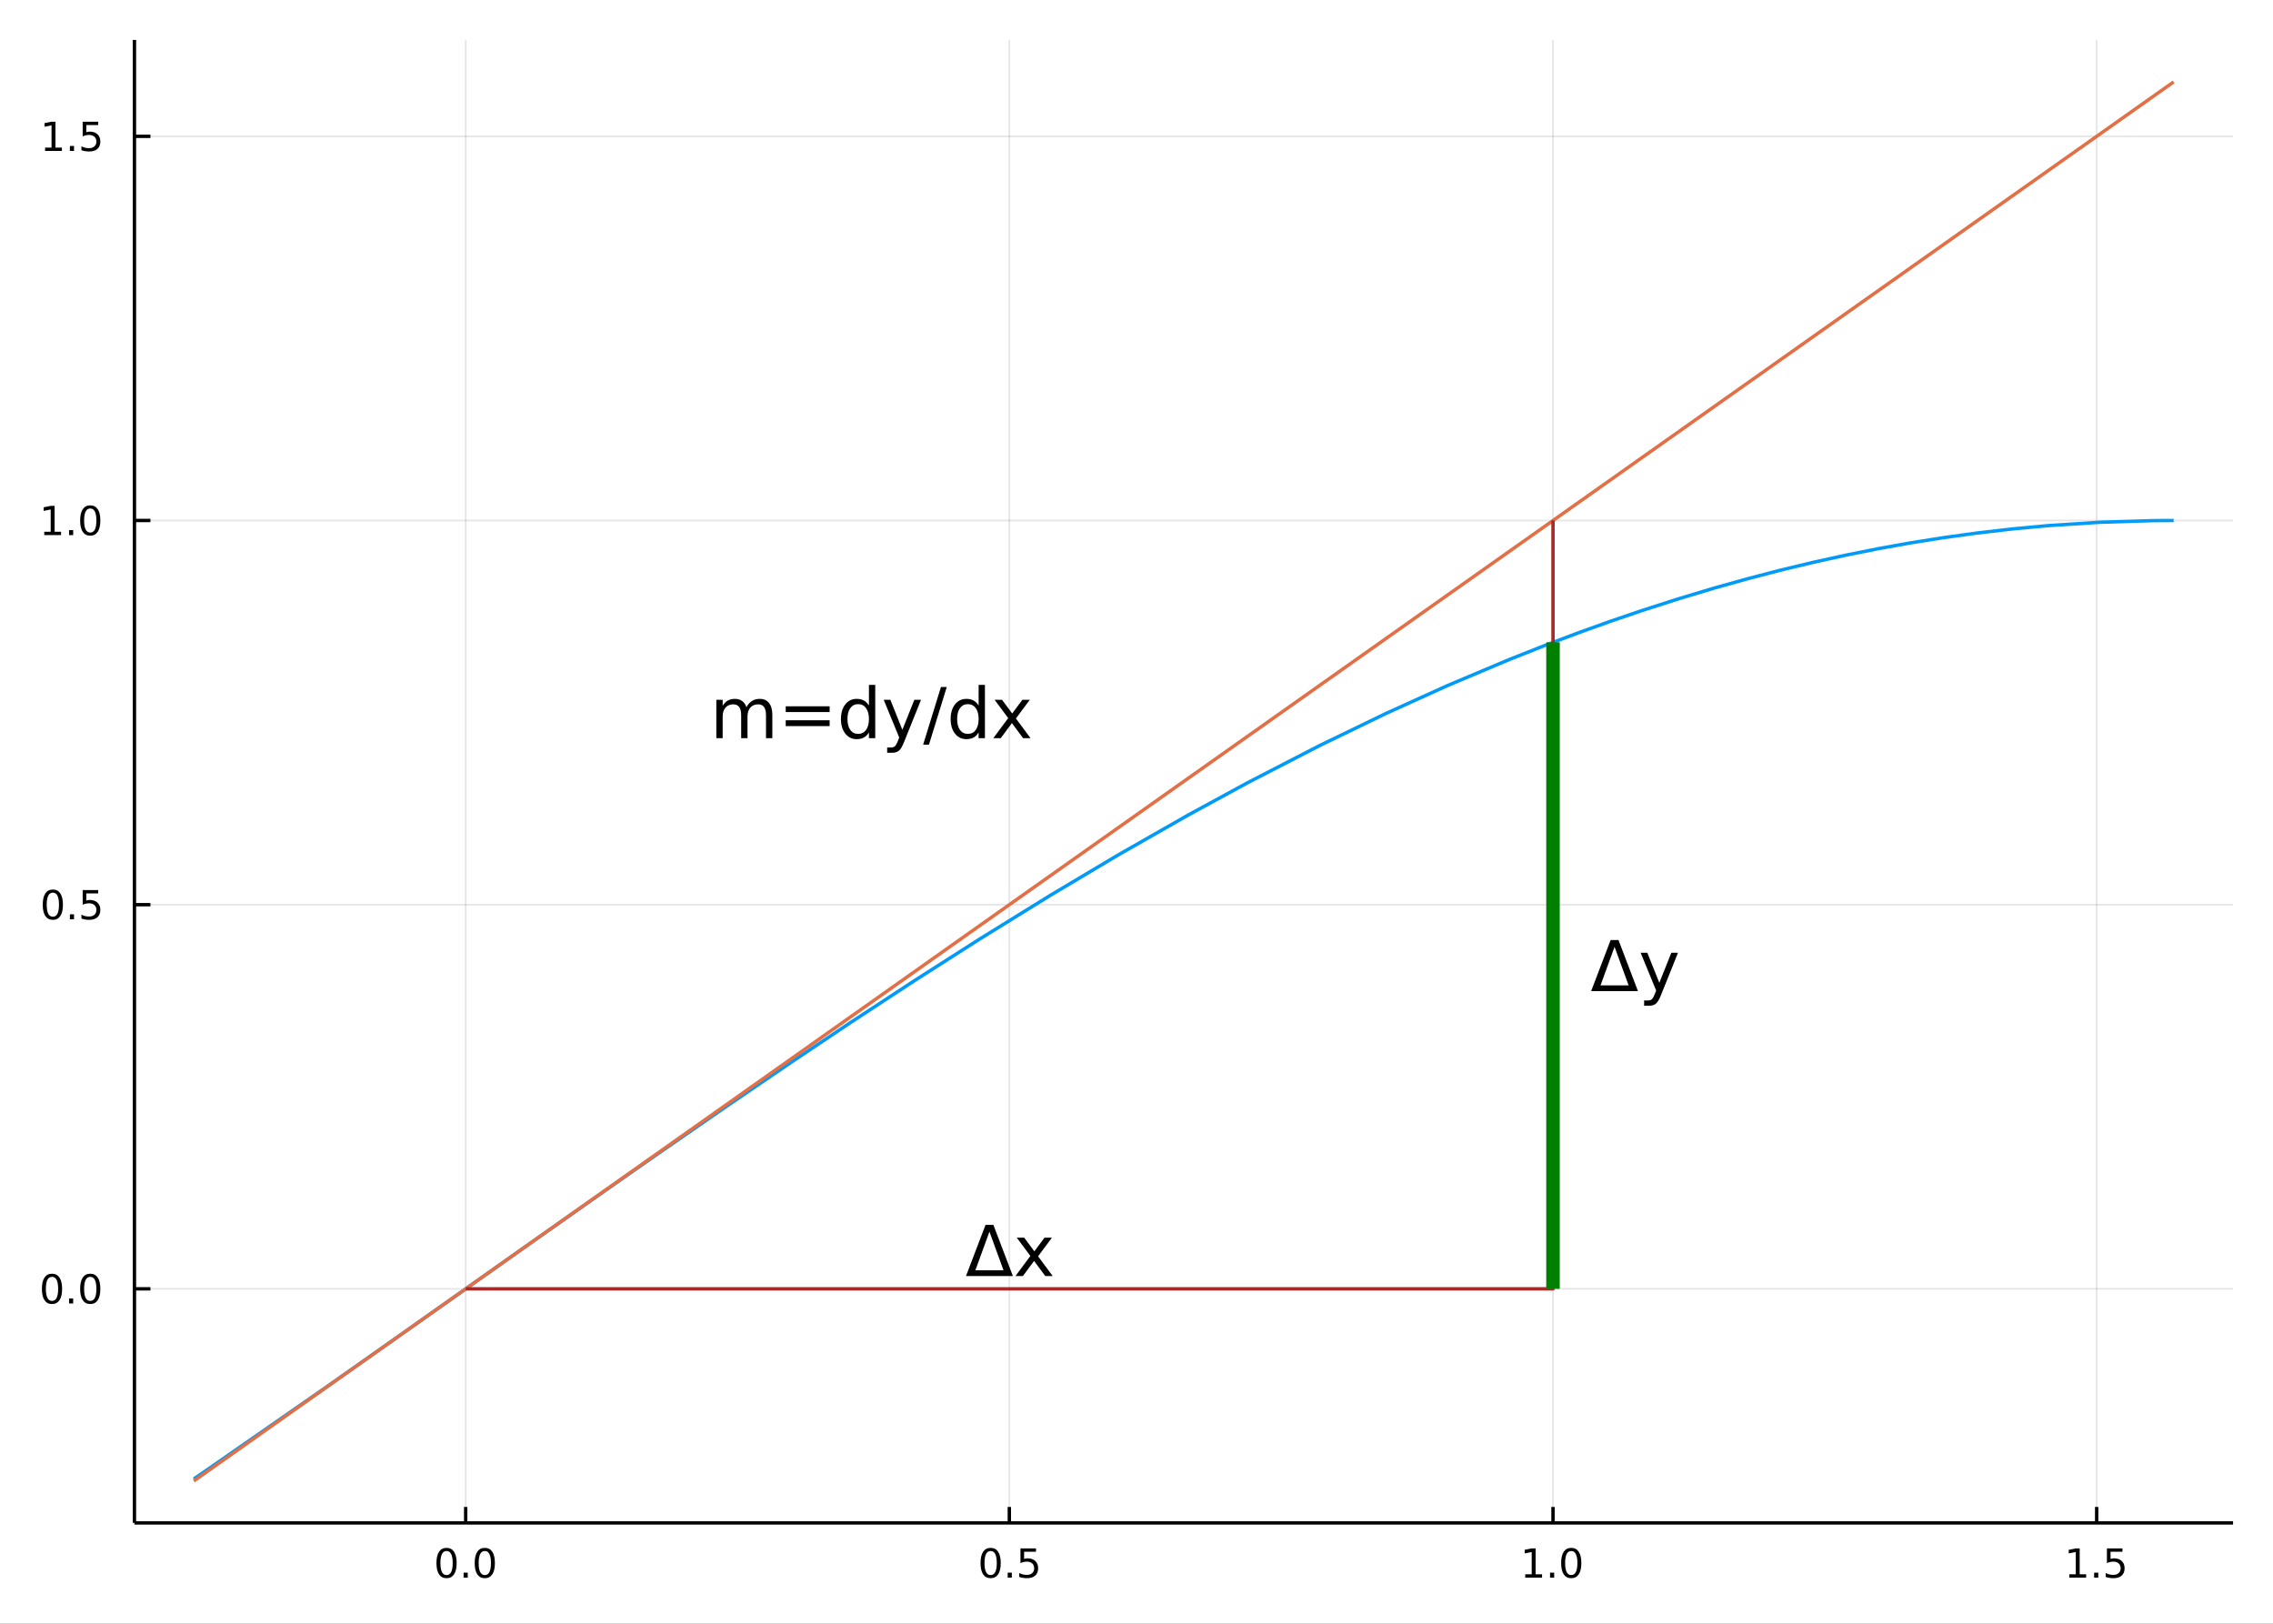 <?xml version="1.0" encoding="utf-8"?>
<svg xmlns="http://www.w3.org/2000/svg" xmlns:xlink="http://www.w3.org/1999/xlink" width="672" height="480" viewBox="0 0 2688 1920">
<rect x="0" y="0" width="2688" height="1920" fill="#333333" stroke="none"/>
<defs>
  <clipPath id="clip980">
    <rect x="0" y="0" width="2688" height="1920"/>
  </clipPath>
</defs>
<path clip-path="url(#clip980)" d="
M0 1920 L2688 1920 L2688 0 L0 0  Z
  " fill="#ffffff" fill-rule="evenodd" fill-opacity="1"/>
<defs>
  <clipPath id="clip981">
    <rect x="537" y="0" width="1883" height="1883"/>
  </clipPath>
</defs>
<path clip-path="url(#clip980)" d="
M158.992 1800.78 L2640.76 1800.78 L2640.76 47.244 L158.992 47.244  Z
  " fill="#ffffff" fill-rule="evenodd" fill-opacity="1"/>
<defs>
  <clipPath id="clip982">
    <rect x="158" y="47" width="2483" height="1755"/>
  </clipPath>
</defs>
<polyline clip-path="url(#clip982)" style="stroke:#000000; stroke-linecap:butt; stroke-linejoin:round; stroke-width:2; stroke-opacity:0.1; fill:none" points="
  550.695,1800.78 550.695,47.244 
  "/>
<polyline clip-path="url(#clip982)" style="stroke:#000000; stroke-linecap:butt; stroke-linejoin:round; stroke-width:2; stroke-opacity:0.1; fill:none" points="
  1193.62,1800.78 1193.62,47.244 
  "/>
<polyline clip-path="url(#clip982)" style="stroke:#000000; stroke-linecap:butt; stroke-linejoin:round; stroke-width:2; stroke-opacity:0.1; fill:none" points="
  1836.55,1800.78 1836.55,47.244 
  "/>
<polyline clip-path="url(#clip982)" style="stroke:#000000; stroke-linecap:butt; stroke-linejoin:round; stroke-width:2; stroke-opacity:0.1; fill:none" points="
  2479.48,1800.78 2479.48,47.244 
  "/>
<polyline clip-path="url(#clip980)" style="stroke:#000000; stroke-linecap:butt; stroke-linejoin:round; stroke-width:4; stroke-opacity:1; fill:none" points="
  158.992,1800.78 2640.76,1800.78 
  "/>
<polyline clip-path="url(#clip980)" style="stroke:#000000; stroke-linecap:butt; stroke-linejoin:round; stroke-width:4; stroke-opacity:1; fill:none" points="
  550.695,1800.78 550.695,1781.88 
  "/>
<polyline clip-path="url(#clip980)" style="stroke:#000000; stroke-linecap:butt; stroke-linejoin:round; stroke-width:4; stroke-opacity:1; fill:none" points="
  1193.62,1800.78 1193.62,1781.88 
  "/>
<polyline clip-path="url(#clip980)" style="stroke:#000000; stroke-linecap:butt; stroke-linejoin:round; stroke-width:4; stroke-opacity:1; fill:none" points="
  1836.55,1800.78 1836.55,1781.88 
  "/>
<polyline clip-path="url(#clip980)" style="stroke:#000000; stroke-linecap:butt; stroke-linejoin:round; stroke-width:4; stroke-opacity:1; fill:none" points="
  2479.48,1800.78 2479.48,1781.88 
  "/>
<path clip-path="url(#clip980)" d="M528.08 1834 Q524.469 1834 522.64 1837.57 Q520.834 1841.11 520.834 1848.24 Q520.834 1855.34 522.64 1858.91 Q524.469 1862.45 528.08 1862.45 Q531.714 1862.45 533.52 1858.91 Q535.348 1855.34 535.348 1848.24 Q535.348 1841.11 533.52 1837.57 Q531.714 1834 528.08 1834 M528.08 1830.3 Q533.89 1830.3 536.945 1834.9 Q540.024 1839.49 540.024 1848.24 Q540.024 1856.96 536.945 1861.57 Q533.89 1866.15 528.08 1866.15 Q522.27 1866.15 519.191 1861.57 Q516.135 1856.96 516.135 1848.24 Q516.135 1839.49 519.191 1834.9 Q522.27 1830.3 528.08 1830.3 Z" fill="#000000" fill-rule="evenodd" fill-opacity="1" /><path clip-path="url(#clip980)" d="M548.242 1859.6 L553.126 1859.6 L553.126 1865.48 L548.242 1865.48 L548.242 1859.6 Z" fill="#000000" fill-rule="evenodd" fill-opacity="1" /><path clip-path="url(#clip980)" d="M573.311 1834 Q569.7 1834 567.871 1837.57 Q566.066 1841.11 566.066 1848.24 Q566.066 1855.34 567.871 1858.91 Q569.7 1862.45 573.311 1862.45 Q576.945 1862.45 578.751 1858.91 Q580.579 1855.34 580.579 1848.24 Q580.579 1841.11 578.751 1837.57 Q576.945 1834 573.311 1834 M573.311 1830.3 Q579.121 1830.3 582.177 1834.9 Q585.255 1839.49 585.255 1848.24 Q585.255 1856.96 582.177 1861.57 Q579.121 1866.15 573.311 1866.15 Q567.501 1866.15 564.422 1861.57 Q561.367 1856.96 561.367 1848.24 Q561.367 1839.49 564.422 1834.9 Q567.501 1830.3 573.311 1830.3 Z" fill="#000000" fill-rule="evenodd" fill-opacity="1" /><path clip-path="url(#clip980)" d="M1171.51 1834 Q1167.9 1834 1166.07 1837.57 Q1164.26 1841.11 1164.26 1848.24 Q1164.26 1855.34 1166.07 1858.91 Q1167.9 1862.45 1171.51 1862.45 Q1175.14 1862.45 1176.95 1858.91 Q1178.78 1855.34 1178.78 1848.24 Q1178.78 1841.11 1176.95 1837.57 Q1175.14 1834 1171.51 1834 M1171.51 1830.3 Q1177.32 1830.3 1180.37 1834.9 Q1183.45 1839.49 1183.45 1848.24 Q1183.45 1856.96 1180.37 1861.57 Q1177.32 1866.15 1171.51 1866.15 Q1165.7 1866.15 1162.62 1861.57 Q1159.56 1856.96 1159.56 1848.24 Q1159.56 1839.49 1162.62 1834.9 Q1165.7 1830.3 1171.51 1830.3 Z" fill="#000000" fill-rule="evenodd" fill-opacity="1" /><path clip-path="url(#clip980)" d="M1191.67 1859.6 L1196.55 1859.6 L1196.55 1865.48 L1191.67 1865.48 L1191.67 1859.6 Z" fill="#000000" fill-rule="evenodd" fill-opacity="1" /><path clip-path="url(#clip980)" d="M1206.78 1830.92 L1225.14 1830.92 L1225.14 1834.86 L1211.07 1834.86 L1211.07 1843.33 Q1212.09 1842.98 1213.1 1842.82 Q1214.12 1842.64 1215.14 1842.64 Q1220.93 1842.64 1224.31 1845.81 Q1227.69 1848.98 1227.69 1854.4 Q1227.69 1859.97 1224.21 1863.08 Q1220.74 1866.15 1214.42 1866.15 Q1212.25 1866.15 1209.98 1865.78 Q1207.73 1865.41 1205.33 1864.67 L1205.33 1859.97 Q1207.41 1861.11 1209.63 1861.66 Q1211.85 1862.22 1214.33 1862.22 Q1218.34 1862.22 1220.67 1860.11 Q1223.01 1858.01 1223.01 1854.4 Q1223.01 1850.78 1220.67 1848.68 Q1218.34 1846.57 1214.33 1846.57 Q1212.46 1846.57 1210.58 1846.99 Q1208.73 1847.4 1206.78 1848.28 L1206.78 1830.92 Z" fill="#000000" fill-rule="evenodd" fill-opacity="1" /><path clip-path="url(#clip980)" d="M1803.71 1861.55 L1811.35 1861.55 L1811.35 1835.18 L1803.04 1836.85 L1803.04 1832.59 L1811.3 1830.92 L1815.98 1830.92 L1815.98 1861.55 L1823.61 1861.55 L1823.61 1865.48 L1803.71 1865.48 L1803.71 1861.55 Z" fill="#000000" fill-rule="evenodd" fill-opacity="1" /><path clip-path="url(#clip980)" d="M1833.06 1859.6 L1837.94 1859.6 L1837.94 1865.48 L1833.06 1865.48 L1833.06 1859.6 Z" fill="#000000" fill-rule="evenodd" fill-opacity="1" /><path clip-path="url(#clip980)" d="M1858.13 1834 Q1854.52 1834 1852.69 1837.57 Q1850.88 1841.11 1850.88 1848.24 Q1850.88 1855.34 1852.69 1858.91 Q1854.52 1862.45 1858.13 1862.45 Q1861.76 1862.45 1863.57 1858.91 Q1865.4 1855.34 1865.4 1848.24 Q1865.4 1841.11 1863.57 1837.57 Q1861.76 1834 1858.13 1834 M1858.13 1830.3 Q1863.94 1830.3 1866.99 1834.9 Q1870.07 1839.49 1870.07 1848.24 Q1870.07 1856.96 1866.99 1861.57 Q1863.94 1866.15 1858.13 1866.15 Q1852.32 1866.15 1849.24 1861.57 Q1846.18 1856.96 1846.18 1848.24 Q1846.18 1839.49 1849.24 1834.9 Q1852.32 1830.3 1858.13 1830.3 Z" fill="#000000" fill-rule="evenodd" fill-opacity="1" /><path clip-path="url(#clip980)" d="M2447.13 1861.55 L2454.77 1861.55 L2454.77 1835.18 L2446.46 1836.85 L2446.46 1832.59 L2454.73 1830.92 L2459.4 1830.92 L2459.4 1861.55 L2467.04 1861.55 L2467.04 1865.48 L2447.13 1865.48 L2447.13 1861.55 Z" fill="#000000" fill-rule="evenodd" fill-opacity="1" /><path clip-path="url(#clip980)" d="M2476.49 1859.6 L2481.37 1859.6 L2481.37 1865.48 L2476.49 1865.48 L2476.49 1859.6 Z" fill="#000000" fill-rule="evenodd" fill-opacity="1" /><path clip-path="url(#clip980)" d="M2491.6 1830.92 L2509.96 1830.92 L2509.96 1834.86 L2495.88 1834.86 L2495.88 1843.33 Q2496.9 1842.98 2497.92 1842.82 Q2498.94 1842.64 2499.96 1842.64 Q2505.74 1842.64 2509.12 1845.81 Q2512.5 1848.98 2512.5 1854.4 Q2512.5 1859.97 2509.03 1863.08 Q2505.56 1866.15 2499.24 1866.15 Q2497.06 1866.15 2494.8 1865.78 Q2492.55 1865.41 2490.14 1864.67 L2490.14 1859.97 Q2492.23 1861.11 2494.45 1861.66 Q2496.67 1862.22 2499.15 1862.22 Q2503.15 1862.22 2505.49 1860.11 Q2507.83 1858.01 2507.83 1854.4 Q2507.83 1850.78 2505.49 1848.68 Q2503.15 1846.57 2499.15 1846.57 Q2497.27 1846.57 2495.4 1846.99 Q2493.55 1847.4 2491.6 1848.28 L2491.6 1830.92 Z" fill="#000000" fill-rule="evenodd" fill-opacity="1" /><polyline clip-path="url(#clip982)" style="stroke:#000000; stroke-linecap:butt; stroke-linejoin:round; stroke-width:2; stroke-opacity:0.1; fill:none" points="
  158.992,1524.01 2640.76,1524.01 
  "/>
<polyline clip-path="url(#clip982)" style="stroke:#000000; stroke-linecap:butt; stroke-linejoin:round; stroke-width:2; stroke-opacity:0.1; fill:none" points="
  158.992,1069.74 2640.76,1069.74 
  "/>
<polyline clip-path="url(#clip982)" style="stroke:#000000; stroke-linecap:butt; stroke-linejoin:round; stroke-width:2; stroke-opacity:0.1; fill:none" points="
  158.992,615.468 2640.76,615.468 
  "/>
<polyline clip-path="url(#clip982)" style="stroke:#000000; stroke-linecap:butt; stroke-linejoin:round; stroke-width:2; stroke-opacity:0.1; fill:none" points="
  158.992,161.194 2640.76,161.194 
  "/>
<polyline clip-path="url(#clip980)" style="stroke:#000000; stroke-linecap:butt; stroke-linejoin:round; stroke-width:4; stroke-opacity:1; fill:none" points="
  158.992,1800.78 158.992,47.244 
  "/>
<polyline clip-path="url(#clip980)" style="stroke:#000000; stroke-linecap:butt; stroke-linejoin:round; stroke-width:4; stroke-opacity:1; fill:none" points="
  158.992,1524.01 177.89,1524.01 
  "/>
<polyline clip-path="url(#clip980)" style="stroke:#000000; stroke-linecap:butt; stroke-linejoin:round; stroke-width:4; stroke-opacity:1; fill:none" points="
  158.992,1069.74 177.89,1069.74 
  "/>
<polyline clip-path="url(#clip980)" style="stroke:#000000; stroke-linecap:butt; stroke-linejoin:round; stroke-width:4; stroke-opacity:1; fill:none" points="
  158.992,615.468 177.89,615.468 
  "/>
<polyline clip-path="url(#clip980)" style="stroke:#000000; stroke-linecap:butt; stroke-linejoin:round; stroke-width:4; stroke-opacity:1; fill:none" points="
  158.992,161.194 177.89,161.194 
  "/>
<path clip-path="url(#clip980)" d="M61.496 1509.81 Q57.885 1509.81 56.057 1513.38 Q54.251 1516.92 54.251 1524.05 Q54.251 1531.16 56.057 1534.72 Q57.885 1538.26 61.496 1538.26 Q65.131 1538.26 66.936 1534.72 Q68.765 1531.16 68.765 1524.05 Q68.765 1516.92 66.936 1513.38 Q65.131 1509.81 61.496 1509.81 M61.496 1506.11 Q67.307 1506.11 70.362 1510.72 Q73.441 1515.3 73.441 1524.05 Q73.441 1532.78 70.362 1537.38 Q67.307 1541.97 61.496 1541.97 Q55.686 1541.97 52.608 1537.38 Q49.552 1532.78 49.552 1524.05 Q49.552 1515.3 52.608 1510.72 Q55.686 1506.11 61.496 1506.11 Z" fill="#000000" fill-rule="evenodd" fill-opacity="1" /><path clip-path="url(#clip980)" d="M81.658 1535.41 L86.543 1535.41 L86.543 1541.29 L81.658 1541.29 L81.658 1535.41 Z" fill="#000000" fill-rule="evenodd" fill-opacity="1" /><path clip-path="url(#clip980)" d="M106.728 1509.81 Q103.117 1509.81 101.288 1513.38 Q99.482 1516.92 99.482 1524.05 Q99.482 1531.16 101.288 1534.72 Q103.117 1538.26 106.728 1538.26 Q110.362 1538.26 112.168 1534.72 Q113.996 1531.16 113.996 1524.05 Q113.996 1516.92 112.168 1513.38 Q110.362 1509.81 106.728 1509.81 M106.728 1506.11 Q112.538 1506.11 115.593 1510.72 Q118.672 1515.3 118.672 1524.05 Q118.672 1532.78 115.593 1537.38 Q112.538 1541.97 106.728 1541.97 Q100.918 1541.97 97.839 1537.38 Q94.783 1532.78 94.783 1524.05 Q94.783 1515.3 97.839 1510.72 Q100.918 1506.11 106.728 1506.11 Z" fill="#000000" fill-rule="evenodd" fill-opacity="1" /><path clip-path="url(#clip980)" d="M62.492 1055.54 Q58.881 1055.54 57.052 1059.1 Q55.246 1062.65 55.246 1069.78 Q55.246 1076.88 57.052 1080.45 Q58.881 1083.99 62.492 1083.99 Q66.126 1083.99 67.932 1080.45 Q69.76 1076.88 69.76 1069.78 Q69.76 1062.65 67.932 1059.1 Q66.126 1055.54 62.492 1055.54 M62.492 1051.84 Q68.302 1051.84 71.358 1056.44 Q74.436 1061.03 74.436 1069.78 Q74.436 1078.5 71.358 1083.11 Q68.302 1087.69 62.492 1087.69 Q56.682 1087.69 53.603 1083.11 Q50.547 1078.5 50.547 1069.78 Q50.547 1061.03 53.603 1056.44 Q56.682 1051.84 62.492 1051.84 Z" fill="#000000" fill-rule="evenodd" fill-opacity="1" /><path clip-path="url(#clip980)" d="M82.654 1081.14 L87.538 1081.14 L87.538 1087.02 L82.654 1087.02 L82.654 1081.14 Z" fill="#000000" fill-rule="evenodd" fill-opacity="1" /><path clip-path="url(#clip980)" d="M97.769 1052.46 L116.126 1052.46 L116.126 1056.4 L102.052 1056.4 L102.052 1064.87 Q103.07 1064.52 104.089 1064.36 Q105.107 1064.17 106.126 1064.17 Q111.913 1064.17 115.293 1067.35 Q118.672 1070.52 118.672 1075.93 Q118.672 1081.51 115.2 1084.61 Q111.728 1087.69 105.408 1087.69 Q103.232 1087.69 100.964 1087.32 Q98.719 1086.95 96.311 1086.21 L96.311 1081.51 Q98.394 1082.65 100.617 1083.2 Q102.839 1083.76 105.316 1083.76 Q109.32 1083.76 111.658 1081.65 Q113.996 1079.54 113.996 1075.93 Q113.996 1072.32 111.658 1070.22 Q109.32 1068.11 105.316 1068.11 Q103.441 1068.11 101.566 1068.53 Q99.714 1068.94 97.769 1069.82 L97.769 1052.46 Z" fill="#000000" fill-rule="evenodd" fill-opacity="1" /><path clip-path="url(#clip980)" d="M52.307 628.812 L59.946 628.812 L59.946 602.447 L51.635 604.113 L51.635 599.854 L59.899 598.188 L64.575 598.188 L64.575 628.812 L72.214 628.812 L72.214 632.748 L52.307 632.748 L52.307 628.812 Z" fill="#000000" fill-rule="evenodd" fill-opacity="1" /><path clip-path="url(#clip980)" d="M81.658 626.868 L86.543 626.868 L86.543 632.748 L81.658 632.748 L81.658 626.868 Z" fill="#000000" fill-rule="evenodd" fill-opacity="1" /><path clip-path="url(#clip980)" d="M106.728 601.266 Q103.117 601.266 101.288 604.831 Q99.482 608.373 99.482 615.502 Q99.482 622.609 101.288 626.174 Q103.117 629.715 106.728 629.715 Q110.362 629.715 112.168 626.174 Q113.996 622.609 113.996 615.502 Q113.996 608.373 112.168 604.831 Q110.362 601.266 106.728 601.266 M106.728 597.563 Q112.538 597.563 115.593 602.169 Q118.672 606.752 118.672 615.502 Q118.672 624.229 115.593 628.836 Q112.538 633.419 106.728 633.419 Q100.918 633.419 97.839 628.836 Q94.783 624.229 94.783 615.502 Q94.783 606.752 97.839 602.169 Q100.918 597.563 106.728 597.563 Z" fill="#000000" fill-rule="evenodd" fill-opacity="1" /><path clip-path="url(#clip980)" d="M53.302 174.539 L60.941 174.539 L60.941 148.173 L52.631 149.84 L52.631 145.581 L60.895 143.914 L65.571 143.914 L65.571 174.539 L73.209 174.539 L73.209 178.474 L53.302 178.474 L53.302 174.539 Z" fill="#000000" fill-rule="evenodd" fill-opacity="1" /><path clip-path="url(#clip980)" d="M82.654 172.595 L87.538 172.595 L87.538 178.474 L82.654 178.474 L82.654 172.595 Z" fill="#000000" fill-rule="evenodd" fill-opacity="1" /><path clip-path="url(#clip980)" d="M97.769 143.914 L116.126 143.914 L116.126 147.849 L102.052 147.849 L102.052 156.322 Q103.07 155.974 104.089 155.812 Q105.107 155.627 106.126 155.627 Q111.913 155.627 115.293 158.798 Q118.672 161.97 118.672 167.386 Q118.672 172.965 115.2 176.067 Q111.728 179.146 105.408 179.146 Q103.232 179.146 100.964 178.775 Q98.719 178.405 96.311 177.664 L96.311 172.965 Q98.394 174.099 100.617 174.655 Q102.839 175.21 105.316 175.21 Q109.32 175.21 111.658 173.104 Q113.996 170.997 113.996 167.386 Q113.996 163.775 111.658 161.669 Q109.32 159.562 105.316 159.562 Q103.441 159.562 101.566 159.979 Q99.714 160.396 97.769 161.275 L97.769 143.914 Z" fill="#000000" fill-rule="evenodd" fill-opacity="1" /><polyline clip-path="url(#clip982)" style="stroke:#009af9; stroke-linecap:butt; stroke-linejoin:round; stroke-width:4; stroke-opacity:1; fill:none" points="
  229.231,1748.79 244.474,1738.34 385.418,1640.47 470.119,1580.91 541.733,1530.35 619.526,1475.4 691.244,1424.9 768.134,1371.11 857.218,1309.48 936.385,1255.57 
  1005.81,1209.12 1081.5,1159.53 1157.64,1110.92 1241.82,1058.86 1321.91,1011.18 1405.2,963.718 1475.3,925.576 1560.89,881.431 1639.3,843.485 1711.71,810.683 
  1785.07,779.761 1826.17,763.486 1867.28,747.989 1904.52,734.63 1941.77,721.933 1984.42,708.223 2027.06,695.411 2066.55,684.36 2106.04,674.1 2144.96,664.77 
  2183.89,656.228 2221.69,648.694 2259.49,641.917 2298.23,635.761 2336.98,630.411 2379.43,625.481 2421.88,621.531 2483.55,617.545 2545.21,615.643 2557.87,615.512 
  2570.52,615.468 
  "/>
<polyline clip-path="url(#clip982)" style="stroke:#e26f46; stroke-linecap:butt; stroke-linejoin:round; stroke-width:4; stroke-opacity:1; fill:none" points="
  229.231,1751.15 244.474,1740.38 385.418,1640.79 470.119,1580.95 541.733,1530.35 619.526,1475.38 691.244,1424.71 768.134,1370.38 857.218,1307.44 936.385,1251.5 
  1005.81,1202.45 1081.5,1148.97 1157.64,1095.17 1241.82,1035.69 1321.91,979.095 1405.2,920.251 1475.3,870.717 1560.89,810.241 1639.3,754.841 1711.71,703.675 
  1785.07,651.846 1867.28,593.759 1941.77,541.124 2027.06,480.859 2106.04,425.06 2183.89,370.049 2259.49,316.637 2336.98,261.883 2421.88,201.894 2545.21,114.75 
  2570.52,96.872 
  "/>
<polyline clip-path="url(#clip982)" style="stroke:#a52a2a; stroke-linecap:butt; stroke-linejoin:round; stroke-width:4; stroke-opacity:1; fill:none" points="
  550.695,1524.01 1836.55,1524.01 1836.55,615.468 
  "/>
<polyline clip-path="url(#clip982)" style="stroke:#008000; stroke-linecap:butt; stroke-linejoin:round; stroke-width:16; stroke-opacity:1; fill:none" points="
  1836.55,1524.01 1836.55,759.499 
  "/>
<path clip-path="url(#clip980)" d="M1170.09 1456.41 L1153.48 1502.02 L1186.74 1502.02 L1170.09 1456.41 M1142.38 1508.83 L1165.47 1448.35 L1174.75 1448.35 L1197.8 1508.83 L1142.38 1508.83 Z" fill="#000000" fill-rule="evenodd" fill-opacity="1" /><path clip-path="url(#clip980)" d="M1244.02 1463.46 L1227.61 1485.53 L1244.87 1508.83 L1236.08 1508.83 L1222.87 1491 L1209.67 1508.83 L1200.88 1508.83 L1218.5 1485.09 L1202.37 1463.46 L1211.17 1463.46 L1223.2 1479.62 L1235.23 1463.46 L1244.02 1463.46 Z" fill="#000000" fill-rule="evenodd" fill-opacity="1" /><path clip-path="url(#clip980)" d="M1909.34 1119.58 L1892.73 1165.19 L1925.99 1165.19 L1909.34 1119.58 M1881.63 1172 L1904.72 1111.52 L1913.99 1111.52 L1937.04 1172 L1881.63 1172 Z" fill="#000000" fill-rule="evenodd" fill-opacity="1" /><path clip-path="url(#clip980)" d="M1964.43 1176.21 Q1961.27 1184.31 1958.27 1186.78 Q1955.27 1189.25 1950.25 1189.25 L1944.3 1189.25 L1944.3 1183.01 L1948.67 1183.01 Q1951.75 1183.01 1953.45 1181.56 Q1955.15 1180.1 1957.22 1174.67 L1958.55 1171.27 L1940.2 1126.63 L1948.1 1126.63 L1962.28 1162.11 L1976.46 1126.63 L1984.36 1126.63 L1964.43 1176.21 Z" fill="#000000" fill-rule="evenodd" fill-opacity="1" /><path clip-path="url(#clip980)" d="M882.725 836.184 Q885.52 831.16 889.409 828.77 Q893.298 826.38 898.564 826.38 Q905.653 826.38 909.502 831.363 Q913.35 836.305 913.35 845.46 L913.35 872.844 L905.856 872.844 L905.856 845.703 Q905.856 839.181 903.547 836.022 Q901.238 832.862 896.498 832.862 Q890.706 832.862 887.343 836.71 Q883.981 840.559 883.981 847.202 L883.981 872.844 L876.487 872.844 L876.487 845.703 Q876.487 839.141 874.178 836.022 Q871.869 832.862 867.048 832.862 Q861.337 832.862 857.974 836.751 Q854.612 840.599 854.612 847.202 L854.612 872.844 L847.118 872.844 L847.118 827.474 L854.612 827.474 L854.612 834.523 Q857.164 830.35 860.729 828.365 Q864.294 826.38 869.195 826.38 Q874.137 826.38 877.581 828.892 Q881.064 831.403 882.725 836.184 Z" fill="#000000" fill-rule="evenodd" fill-opacity="1" /><path clip-path="url(#clip980)" d="M929.189 835.171 L981.122 835.171 L981.122 841.976 L929.189 841.976 L929.189 835.171 M929.189 851.699 L981.122 851.699 L981.122 858.585 L929.189 858.585 L929.189 851.699 Z" fill="#000000" fill-rule="evenodd" fill-opacity="1" /><path clip-path="url(#clip980)" d="M1027.59 834.361 L1027.59 809.812 L1035.04 809.812 L1035.04 872.844 L1027.59 872.844 L1027.59 866.039 Q1025.24 870.09 1021.63 872.075 Q1018.07 874.019 1013.04 874.019 Q1004.82 874.019 999.634 867.457 Q994.49 860.894 994.49 850.2 Q994.49 839.505 999.634 832.943 Q1004.82 826.38 1013.04 826.38 Q1018.07 826.38 1021.63 828.365 Q1025.24 830.31 1027.59 834.361 M1002.19 850.2 Q1002.19 858.423 1005.55 863.122 Q1008.95 867.781 1014.87 867.781 Q1020.78 867.781 1024.18 863.122 Q1027.59 858.423 1027.59 850.2 Q1027.59 841.976 1024.18 837.318 Q1020.78 832.619 1014.87 832.619 Q1008.95 832.619 1005.55 837.318 Q1002.19 841.976 1002.19 850.2 Z" fill="#000000" fill-rule="evenodd" fill-opacity="1" /><path clip-path="url(#clip980)" d="M1069.27 877.057 Q1066.11 885.159 1063.11 887.63 Q1060.11 890.101 1055.09 890.101 L1049.14 890.101 L1049.14 883.863 L1053.51 883.863 Q1056.59 883.863 1058.29 882.404 Q1059.99 880.946 1062.06 875.518 L1063.4 872.115 L1045.05 827.474 L1052.94 827.474 L1067.12 862.96 L1081.3 827.474 L1089.2 827.474 L1069.27 877.057 Z" fill="#000000" fill-rule="evenodd" fill-opacity="1" /><path clip-path="url(#clip980)" d="M1112.74 812.364 L1119.62 812.364 L1098.56 880.541 L1091.67 880.541 L1112.74 812.364 Z" fill="#000000" fill-rule="evenodd" fill-opacity="1" /><path clip-path="url(#clip980)" d="M1157.3 834.361 L1157.3 809.812 L1164.75 809.812 L1164.75 872.844 L1157.3 872.844 L1157.3 866.039 Q1154.95 870.09 1151.34 872.075 Q1147.78 874.019 1142.75 874.019 Q1134.53 874.019 1129.34 867.457 Q1124.2 860.894 1124.2 850.2 Q1124.2 839.505 1129.34 832.943 Q1134.53 826.38 1142.75 826.38 Q1147.78 826.38 1151.34 828.365 Q1154.95 830.31 1157.3 834.361 M1131.9 850.2 Q1131.9 858.423 1135.26 863.122 Q1138.66 867.781 1144.58 867.781 Q1150.49 867.781 1153.89 863.122 Q1157.3 858.423 1157.3 850.2 Q1157.3 841.976 1153.89 837.318 Q1150.49 832.619 1144.58 832.619 Q1138.66 832.619 1135.26 837.318 Q1131.9 841.976 1131.9 850.2 Z" fill="#000000" fill-rule="evenodd" fill-opacity="1" /><path clip-path="url(#clip980)" d="M1217.82 827.474 L1201.41 849.552 L1218.67 872.844 L1209.88 872.844 L1196.67 855.02 L1183.46 872.844 L1174.67 872.844 L1192.3 849.106 L1176.17 827.474 L1184.96 827.474 L1196.99 843.637 L1209.03 827.474 L1217.82 827.474 Z" fill="#000000" fill-rule="evenodd" fill-opacity="1" /></svg>

